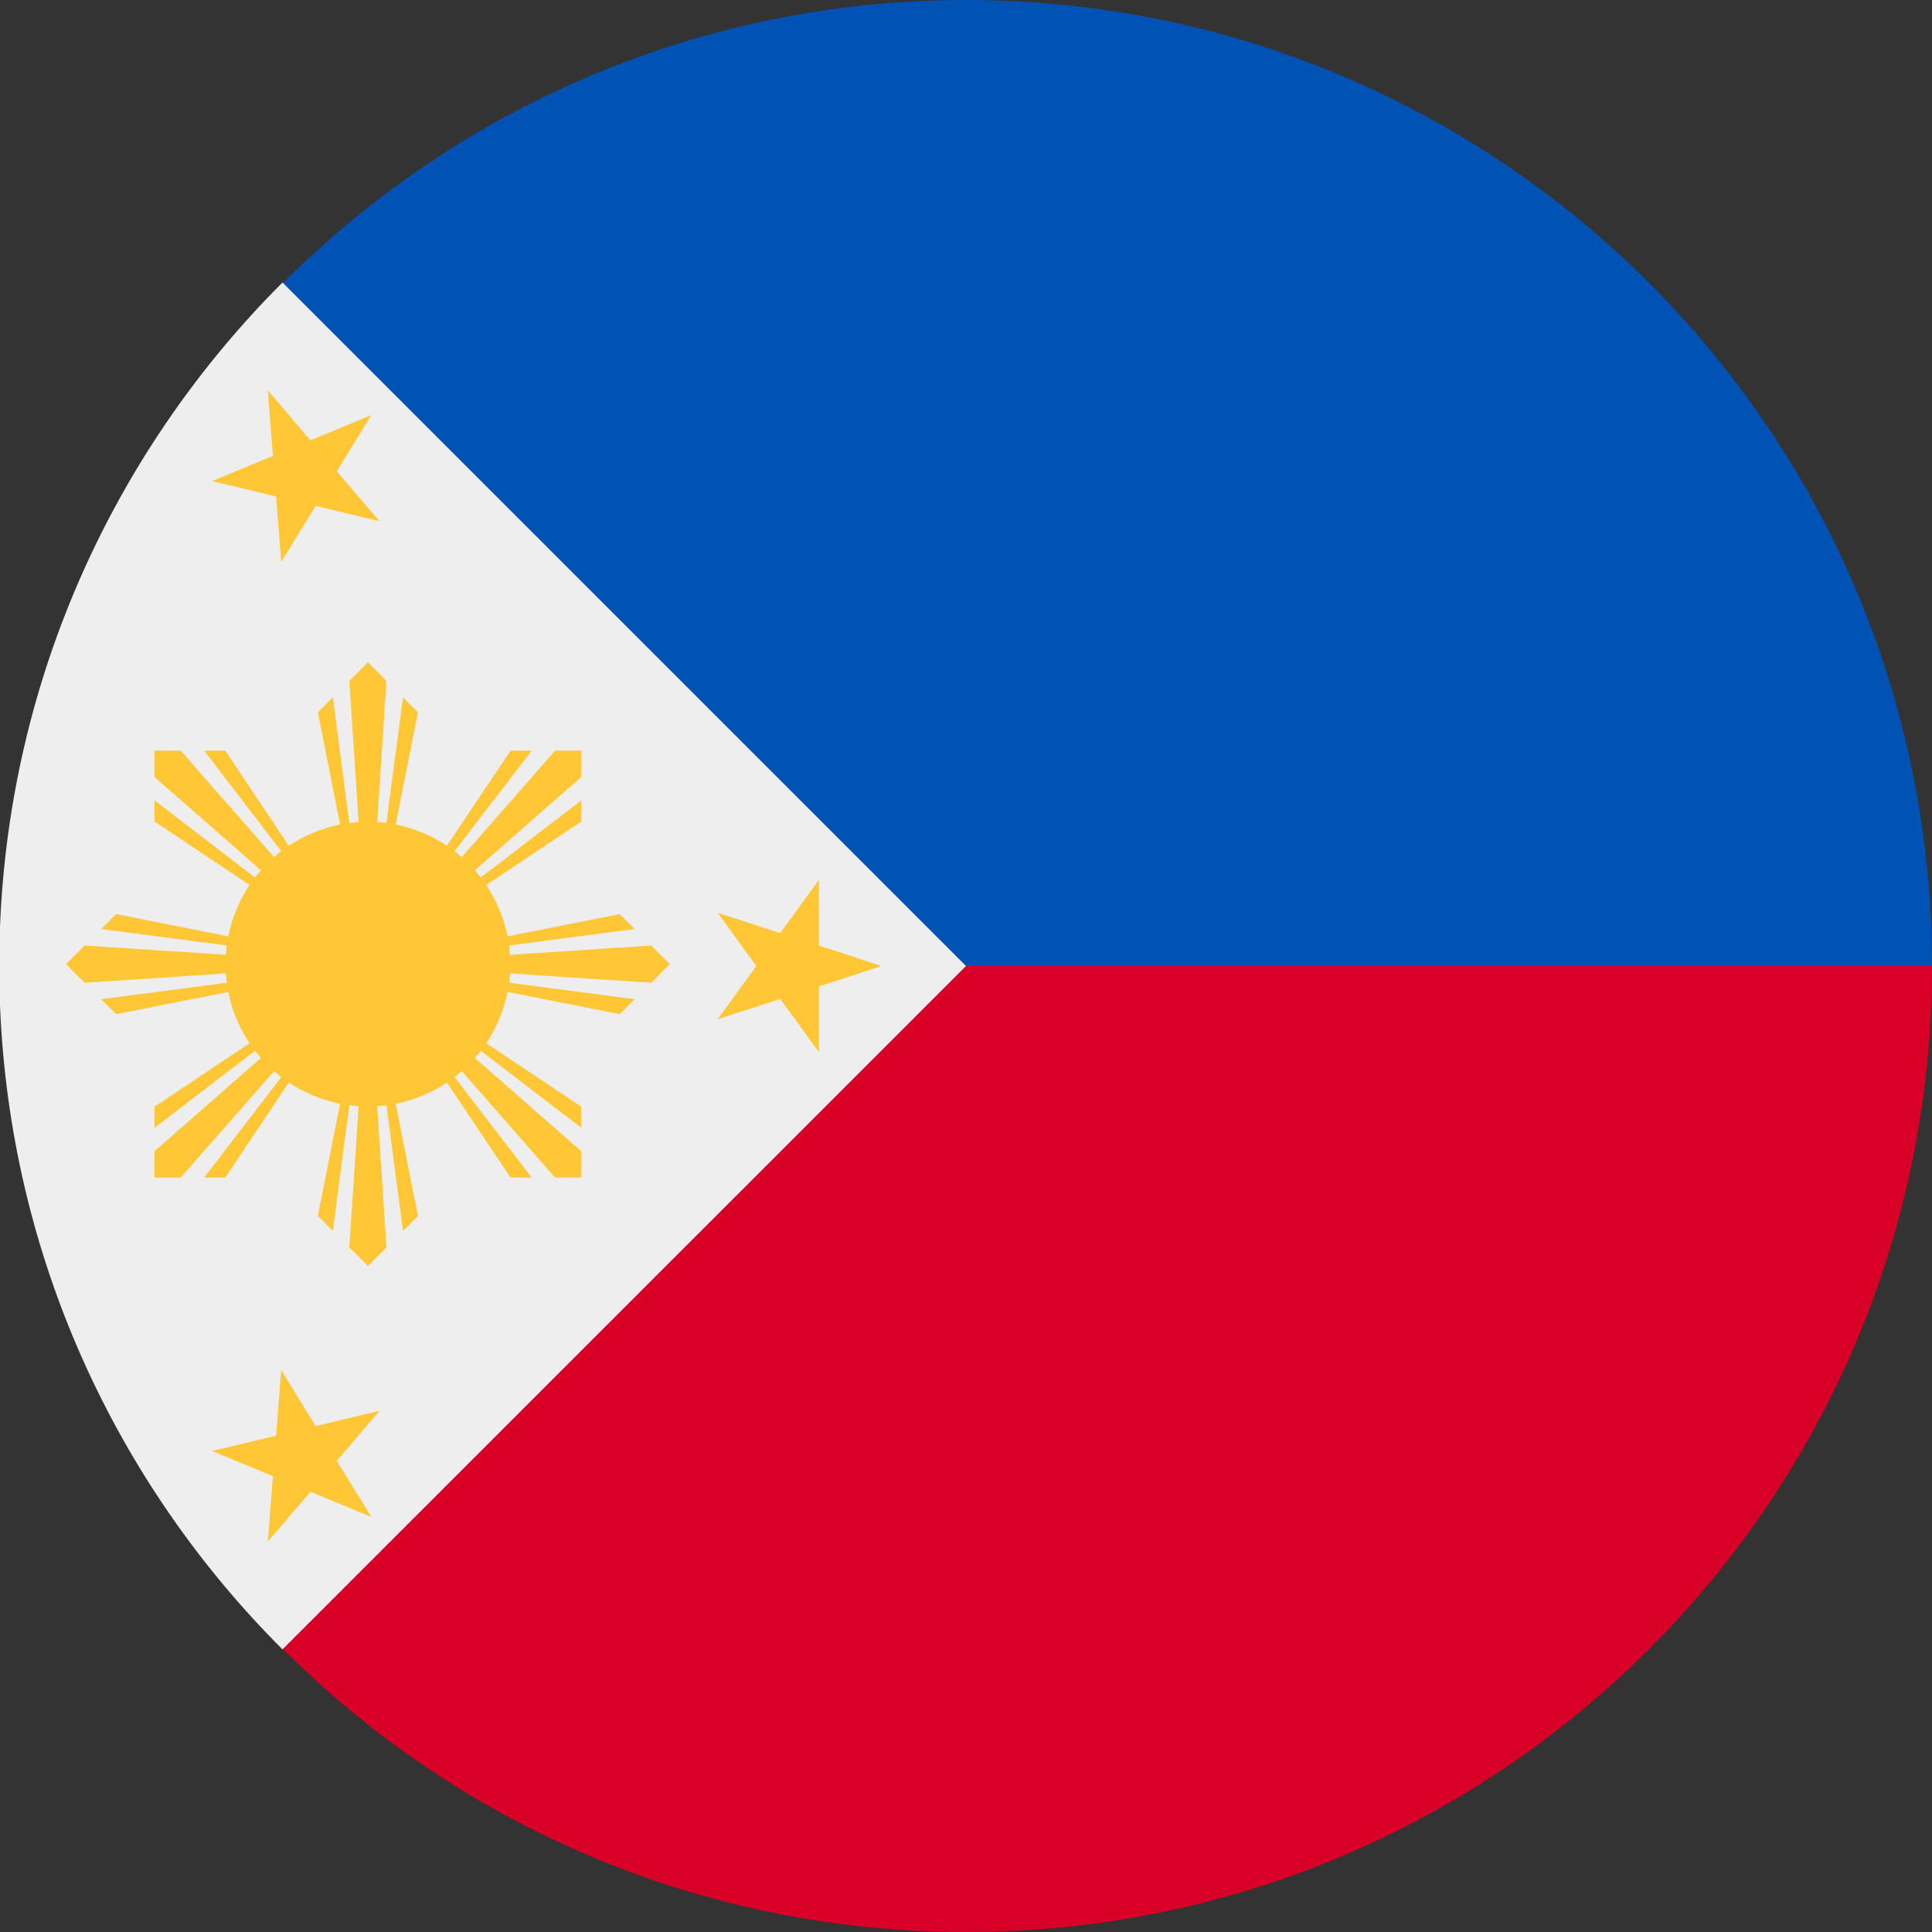 <?xml version="1.0" encoding="UTF-8"?>
<svg xmlns="http://www.w3.org/2000/svg" xmlns:xlink="http://www.w3.org/1999/xlink" width="60" height="60" viewBox="0 0 60 60">
<rect x="0" y="0" width="60" height="60" fill="#333333" stroke="none"/>
<path fill-rule="nonzero" fill="rgb(84.706%, 0%, 15.294%)" fill-opacity="1" d="M 30 60 C 46.551 60 59.969 46.602 60 30.059 L 60 30 L 30 26.25 L 0 30 C 0 46.566 13.434 60 30 60 Z M 30 60 "/>
<path fill-rule="nonzero" fill="rgb(0%, 32.157%, 70.588%)" fill-opacity="1" d="M 60 29.941 L 60 30 L 0 30 C 0 13.434 13.434 0 30 0 C 46.551 0 59.969 13.398 60 29.941 Z M 60 29.941 "/>
<path fill-rule="nonzero" fill="rgb(93.333%, 93.333%, 93.333%)" fill-opacity="1" d="M 0 28.777 C 0.312 20.973 3.605 13.938 8.773 8.773 L 30 30 L 8.773 51.223 C 3.605 46.062 0.312 39.023 0 31.219 Z M 0 28.777 "/>
<path fill-rule="nonzero" fill="rgb(100%, 77.647%, 20.784%)" fill-opacity="1" d="M 8.316 12.121 L 9.641 13.676 L 11.531 12.891 L 10.461 14.637 L 11.789 16.188 L 9.801 15.711 L 8.734 17.453 L 8.574 15.418 L 6.586 14.941 L 8.477 14.156 Z M 8.316 12.121 "/>
<path fill-rule="nonzero" fill="rgb(100%, 77.647%, 20.784%)" fill-opacity="1" d="M 8.316 47.879 L 8.477 45.844 L 6.586 45.062 L 8.574 44.586 L 8.734 42.547 L 9.801 44.289 L 11.789 43.812 L 10.461 45.367 L 11.531 47.109 L 9.641 46.328 Z M 8.316 47.879 "/>
<path fill-rule="nonzero" fill="rgb(100%, 77.647%, 20.784%)" fill-opacity="1" d="M 27.375 30 L 25.434 30.633 L 25.434 32.676 L 24.23 31.023 L 22.289 31.652 L 23.488 30 L 22.289 28.348 L 24.23 28.977 L 25.434 27.324 L 25.434 29.367 Z M 27.375 30 "/>
<path fill-rule="nonzero" fill="rgb(100%, 77.647%, 20.784%)" fill-opacity="1" d="M 12.516 21.656 L 12.98 22.121 L 12.289 25.605 C 12.867 25.723 13.406 25.949 13.879 26.266 L 15.855 23.312 L 16.512 23.312 L 14.117 26.434 C 14.191 26.492 14.266 26.555 14.34 26.617 L 17.238 23.312 L 18.055 23.312 L 18.055 24.129 L 14.746 27.027 C 14.812 27.102 14.871 27.176 14.93 27.25 L 18.055 24.855 L 18.055 25.512 L 15.102 27.484 C 15.418 27.961 15.645 28.5 15.762 29.078 L 19.246 28.387 L 19.711 28.852 L 15.809 29.363 C 15.82 29.461 15.828 29.555 15.836 29.652 L 20.223 29.363 L 20.801 29.941 L 20.223 30.52 L 15.836 30.23 C 15.828 30.328 15.82 30.422 15.809 30.52 L 19.711 31.031 L 19.246 31.496 L 15.762 30.805 C 15.645 31.383 15.418 31.922 15.102 32.398 L 18.055 34.371 L 18.055 35.027 L 14.93 32.633 C 14.871 32.707 14.812 32.785 14.746 32.855 L 18.055 35.754 L 18.055 36.57 L 17.238 36.57 L 14.34 33.266 C 14.266 33.328 14.191 33.391 14.117 33.449 L 16.512 36.57 L 15.855 36.57 L 13.879 33.617 C 13.406 33.934 12.867 34.164 12.289 34.277 L 12.98 37.762 L 12.516 38.227 L 12 34.324 C 11.906 34.336 11.812 34.344 11.715 34.352 L 12 38.738 L 11.426 39.316 L 10.848 38.738 L 11.137 34.352 C 11.039 34.344 10.941 34.336 10.848 34.324 L 10.336 38.227 L 9.871 37.762 L 10.562 34.277 C 9.984 34.164 9.445 33.934 8.969 33.617 L 6.996 36.57 L 6.34 36.57 L 8.734 33.449 C 8.656 33.391 8.582 33.328 8.512 33.266 L 5.613 36.57 L 4.797 36.57 L 4.797 35.754 L 8.102 32.855 C 8.039 32.785 7.977 32.707 7.918 32.633 L 4.797 35.027 L 4.797 34.371 L 7.75 32.398 C 7.434 31.922 7.203 31.383 7.09 30.805 L 3.605 31.496 L 3.141 31.031 L 7.043 30.52 C 7.031 30.422 7.02 30.328 7.016 30.23 L 2.625 30.52 L 2.051 29.941 L 2.625 29.363 L 7.016 29.652 C 7.02 29.555 7.031 29.461 7.043 29.363 L 3.141 28.852 L 3.605 28.387 L 7.09 29.078 C 7.203 28.5 7.434 27.961 7.75 27.484 L 4.797 25.512 L 4.797 24.855 L 7.918 27.25 C 7.977 27.176 8.039 27.102 8.102 27.027 L 4.797 24.129 L 4.797 23.312 L 5.613 23.312 L 8.512 26.617 C 8.582 26.555 8.656 26.492 8.734 26.434 L 6.34 23.312 L 6.996 23.312 L 8.969 26.266 C 9.445 25.949 9.984 25.723 10.562 25.605 L 9.871 22.121 L 10.336 21.656 L 10.848 25.559 C 10.941 25.547 11.039 25.539 11.137 25.531 L 10.848 21.145 L 11.426 20.566 L 12 21.145 L 11.715 25.531 C 11.812 25.539 11.906 25.547 12 25.559 Z M 12.516 21.656 "/>
</svg>
